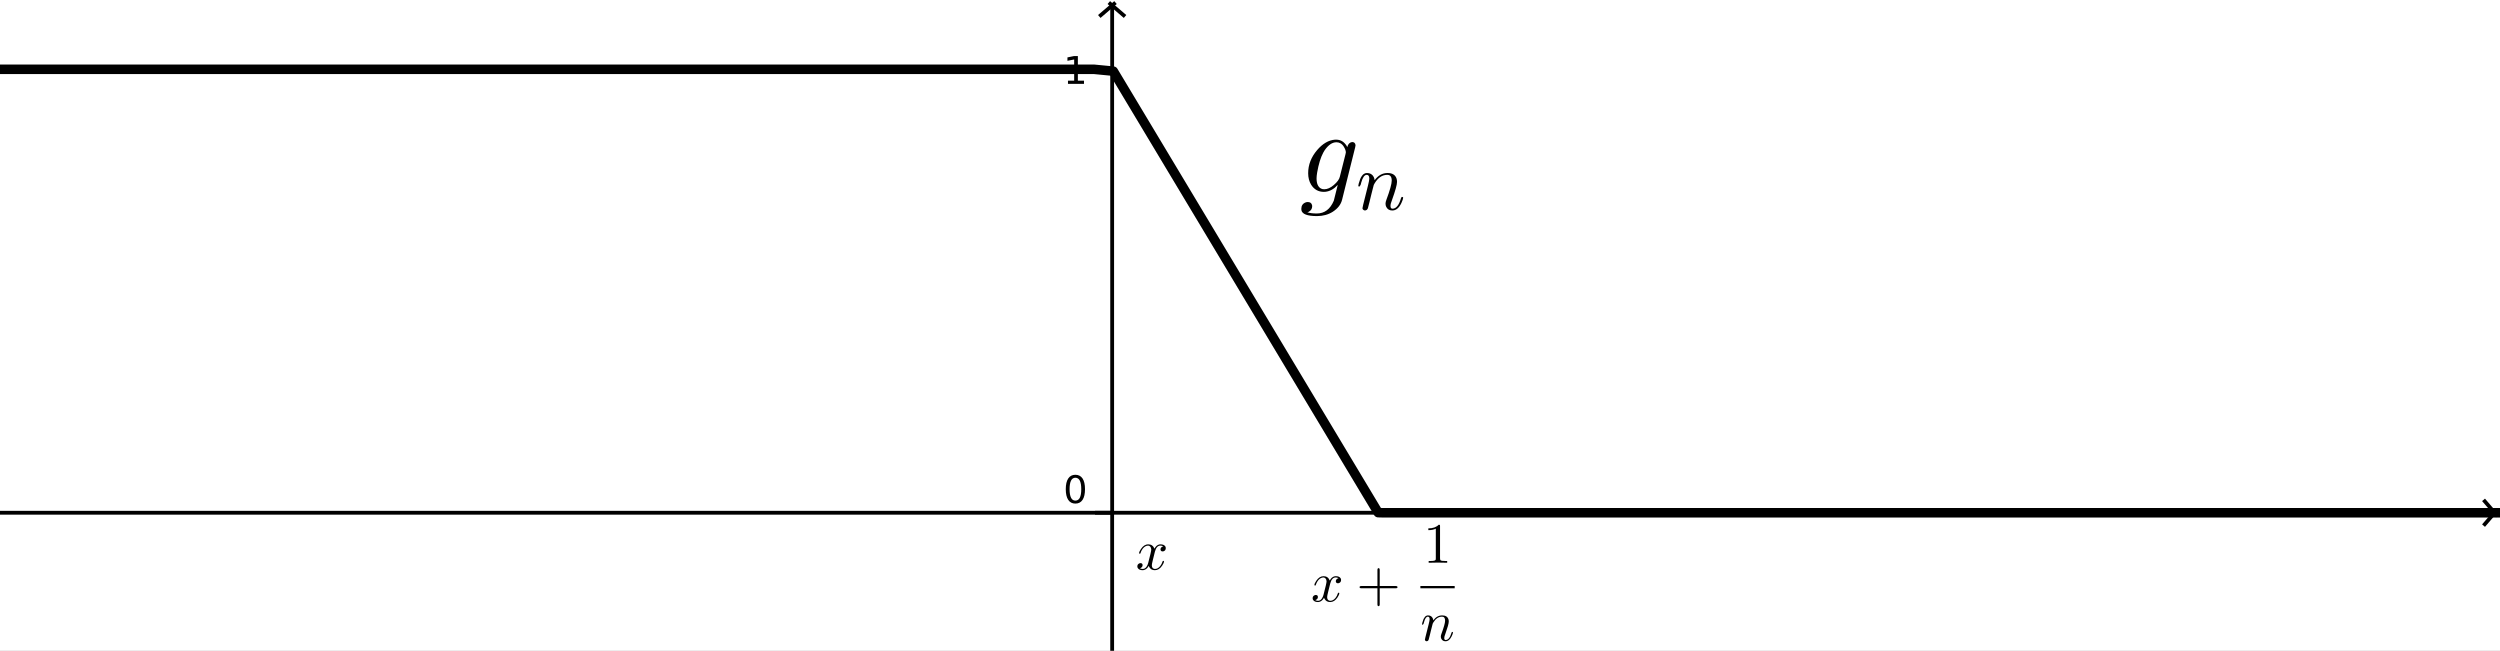 <?xml version="1.0" standalone="no"?>

<svg 
     version="1.1"
     baseProfile="full"
     xmlns="http://www.w3.org/2000/svg"
     xmlns:xlink="http://www.w3.org/1999/xlink"
     xmlns:ev="http://www.w3.org/2001/xml-events"
     x="0px"
     y="0px"
     width="1598px"
     height="416px"
     viewBox="0 0 1598 416"
     >
<rect x="0" y="0" width="1598" height="416" fill="#808080" stroke="none"/>
<title></title>
<desc>Creator: FreeHEP Graphics2D Driver Producer: geogebra.export.SVGExtensions Revision: 12753  Source:  Date: Wednesday, December 18, 2019 10:38:11 PM CET</desc>
<g stroke-linejoin="miter" stroke-dashoffset="0" stroke-dasharray="none" stroke-width="1" stroke-miterlimit="10" stroke-linecap="square">
<g transform="matrix(2.436, 0, 0, 2.436, 0, 0)">
<g fill-opacity="1" fill-rule="nonzero" stroke="none" fill="#ffffff">
  <path d="M 0 0 L 656 0 L 656 171 L 0 171 L 0 0 z"/>
</g> <!-- drawing style -->
</g> <!-- transform -->
<g transform="matrix(2.436, 0, 0, 2.436, 0, 0)">
<g stroke-linecap="butt" fill="none" stroke-opacity="1" stroke="#000000">
  <path d="M 0 134.542 L 654 134.542"/>
</g> <!-- drawing style -->
</g> <!-- transform -->
<g transform="matrix(2.436, 0, 0, 2.436, 0, 0)">
<g stroke-linecap="butt" fill="none" stroke-opacity="1" stroke="#000000">
  <path d="M 655 135.042 L 652 131.542"/>
</g> <!-- drawing style -->
</g> <!-- transform -->
<g transform="matrix(2.436, 0, 0, 2.436, 0, 0)">
<g stroke-linecap="butt" fill="none" stroke-opacity="1" stroke="#000000">
  <path d="M 655 134.042 L 652 137.542"/>
</g> <!-- drawing style -->
</g> <!-- transform -->
<g transform="matrix(2.436, 0, 0, 2.436, 0, 0)">
<g fill-opacity="1" fill-rule="nonzero" stroke="none" fill="#000000">
  <path d="M 282.172 125.359 Q 281.422 125.359 281.039 126.109 Q 280.656 126.859 280.656 128.359 Q 280.656 129.859 281.039 130.609 Q 281.422 131.359 282.172 131.359 Q 282.953 131.359 283.336 130.609 Q 283.719 129.859 283.719 128.359 Q 283.719 126.859 283.336 126.109 Q 282.953 125.359 282.172 125.359 z M 282.172 124.578 Q 283.406 124.578 284.055 125.547 Q 284.703 126.516 284.703 128.359 Q 284.703 130.203 284.055 131.172 Q 283.406 132.141 282.172 132.141 Q 280.953 132.141 280.305 131.172 Q 279.656 130.203 279.656 128.359 Q 279.656 126.516 280.305 125.547 Q 280.953 124.578 282.172 124.578 z"/>
</g> <!-- drawing style -->
</g> <!-- transform -->
<g transform="matrix(2.436, 0, 0, 2.436, 0, 0)">
<g stroke-linecap="butt" fill="none" stroke-opacity="1" stroke="#000000">
  <path d="M 287.829 134.542 L 291.829 134.542"/>
</g> <!-- drawing style -->
</g> <!-- transform -->
<g transform="matrix(2.436, 0, 0, 2.436, 0, 0)">
<g fill-opacity="1" fill-rule="nonzero" stroke="none" fill="#000000">
  <path d="M 280.234 21.172 L 281.859 21.172 L 281.859 15.609 L 280.094 15.953 L 280.094 15.062 L 281.844 14.703 L 282.828 14.703 L 282.828 21.172 L 284.438 21.172 L 284.438 22 L 280.234 22 L 280.234 21.172 z"/>
</g> <!-- drawing style -->
</g> <!-- transform -->
<g transform="matrix(2.436, 0, 0, 2.436, 0, 0)">
<g stroke-linecap="butt" fill="none" stroke-opacity="1" stroke="#000000">
  <path d="M 287.829 18.177 L 291.829 18.177"/>
</g> <!-- drawing style -->
</g> <!-- transform -->
<g transform="matrix(2.436, 0, 0, 2.436, 0, 0)">
<g stroke-linecap="butt" fill="none" stroke-opacity="1" stroke="#000000">
  <path d="M 291.829 2 L 291.829 171"/>
</g> <!-- drawing style -->
</g> <!-- transform -->
<g transform="matrix(2.436, 0, 0, 2.436, 0, 0)">
<g stroke-linecap="butt" fill="none" stroke-opacity="1" stroke="#000000">
  <path d="M 292.329 1 L 288.829 4"/>
</g> <!-- drawing style -->
</g> <!-- transform -->
<g transform="matrix(2.436, 0, 0, 2.436, 0, 0)">
<g stroke-linecap="butt" fill="none" stroke-opacity="1" stroke="#000000">
  <path d="M 291.329 1 L 294.829 4"/>
</g> <!-- drawing style -->
</g> <!-- transform -->
<g id="misc">
</g><!-- misc -->
<g id="layer0">
<g transform="matrix(2.436, 0, 0, 2.436, 0, 0)">
<g stroke-linejoin="round" stroke-width="2.5" stroke-linecap="round" fill="none" stroke-opacity="1" stroke="#000000">
  <path d="M 0 18.177 L 5.125 18.177 L 10.25 18.177 L 15.375 18.177 L 20.5 18.177 L 25.625 18.177 L 30.75 18.177 L 35.875 18.177 L 41 18.177 L 46.125 18.177 L 51.25 18.177 L 56.375 18.177 L 61.5 18.177 L 66.625 18.177 L 71.75 18.177 L 76.875 18.177 L 82 18.177 L 87.125 18.177 L 92.25 18.177 L 97.375 18.177 L 102.5 18.177 L 107.625 18.177 L 112.75 18.177 L 117.875 18.177 L 123 18.177 L 128.125 18.177 L 133.25 18.177 L 138.375 18.177 L 143.5 18.177 L 148.625 18.177 L 153.75 18.177 L 158.875 18.177 L 164 18.177 L 169.125 18.177 L 174.25 18.177 L 179.375 18.177 L 184.5 18.177 L 189.625 18.177 L 194.75 18.177 L 199.875 18.177 L 205 18.177 L 210.125 18.177 L 215.25 18.177 L 220.375 18.177 L 225.5 18.177 L 230.625 18.177 L 235.75 18.177 L 240.875 18.177 L 246 18.177 L 251.125 18.177 L 256.25 18.177 L 261.375 18.177 L 266.5 18.177 L 271.625 18.177 L 276.75 18.177 L 281.875 18.177 L 287 18.177 L 292.125 18.671 L 292.445 19.205 L 292.766 19.738 L 293.406 20.806 L 294.688 22.941 L 297.25 27.212 L 302.375 35.754 L 307.5 44.296 L 312.625 52.837 L 317.75 61.379 L 322.875 69.921 L 328 78.462 L 333.125 87.004 L 338.25 95.546 L 343.375 104.087 L 348.5 112.629 L 353.625 121.171 L 358.75 129.712 L 361.312 133.983 L 361.633 134.517 L 362.594 134.542 L 363.875 134.542 L 369 134.542 L 374.125 134.542 L 379.25 134.542 L 384.375 134.542 L 389.5 134.542 L 394.625 134.542 L 399.75 134.542 L 404.875 134.542 L 410 134.542 L 415.125 134.542 L 420.25 134.542 L 425.375 134.542 L 430.5 134.542 L 435.625 134.542 L 440.75 134.542 L 445.875 134.542 L 451 134.542 L 456.125 134.542 L 461.25 134.542 L 466.375 134.542 L 471.5 134.542 L 476.625 134.542 L 481.75 134.542 L 486.875 134.542 L 492 134.542 L 497.125 134.542 L 502.25 134.542 L 507.375 134.542 L 512.5 134.542 L 517.625 134.542 L 522.75 134.542 L 527.875 134.542 L 533 134.542 L 538.125 134.542 L 543.25 134.542 L 548.375 134.542 L 553.5 134.542 L 558.625 134.542 L 563.75 134.542 L 568.875 134.542 L 574 134.542 L 579.125 134.542 L 584.25 134.542 L 589.375 134.542 L 594.5 134.542 L 599.625 134.542 L 604.75 134.542 L 609.875 134.542 L 615 134.542 L 620.125 134.542 L 625.25 134.542 L 630.375 134.542 L 635.5 134.542 L 640.625 134.542 L 645.75 134.542 L 650.875 134.542 L 656 134.542"/>
</g> <!-- drawing style -->
</g> <!-- transform -->
<g transform="matrix(0.755, 0, 0, 0.755, 830.671, 122.645)">
<g fill-opacity="1" fill-rule="nonzero" stroke="none" fill="#000000">
  <path d="M 47.094 -37.703 L 47.094 -37.703 L 36 6.703 Q 34.5 12.703 28.203 16.797 Q 22.406 20.5 14.797 20.5 Q 2.5 20.5 1.594 15.5 Q 1.5 15 1.5 14.406 Q 1.5 10.297 5.203 8.906 Q 6.094 8.594 6.906 8.594 Q 10 8.594 10.594 11.297 Q 10.703 11.703 10.703 12.094 Q 10.703 15.297 7.703 16.906 Q 7.203 17.094 6.594 17.297 Q 9.703 18.297 14.594 18.297 Q 24.406 18.297 29 7.5 L 32.297 -5.703 L 32.203 -5.797 Q 27.703 -0.797 22.094 -0.094 Q 21.297 -0 20.594 -0 Q 13.594 -0 9.797 -6.094 Q 7.297 -10.203 7.297 -15.797 Q 7.297 -26.5 14.906 -35.406 Q 21.906 -43.594 30 -44.203 L 31.094 -44.203 Q 36.5 -44.203 39.797 -39.094 L 40.406 -37.906 Q 41.297 -41.703 44.5 -42.203 Q 47.094 -42.203 47.406 -39.5 L 47.094 -37.703 z M 34.094 -12.797 L 34.094 -12.797 L 38.906 -31.906 Q 39.203 -33.094 39.203 -33.406 Q 39.203 -35.406 37.5 -38.203 L 37.5 -38.203 Q 36.297 -40.203 34.5 -41.203 Q 33 -42 31.203 -42 Q 26 -42 21.297 -35.297 Q 20.594 -34.203 20 -33.094 Q 16.797 -27.094 14.906 -16.406 Q 14.406 -13.297 14.406 -11.406 Q 14.406 -4.797 18.203 -2.797 Q 19.297 -2.203 20.906 -2.203 Q 24.797 -2.203 29 -5.797 Q 33.406 -9.594 34.094 -12.797 z"/>
</g> <!-- drawing style -->
</g> <!-- transform -->
<g transform="matrix(0.529, 0, 0, 0.529, 866.69, 133.972)">
<g fill-opacity="1" fill-rule="nonzero" stroke="none" fill="#000000">
  <path d="M 8.797 -5.906 L 8.797 -5.906 L 14.594 -29 Q 16.203 -35.406 16.203 -37.406 Q 16.203 -42 13.094 -42 Q 9 -42 6.406 -32.5 Q 6.094 -31.406 5.797 -30.094 Q 4.703 -27.906 4.094 -27.797 Q 2.906 -27.797 2.906 -28.797 Q 2.906 -30.406 4.906 -36 L 4.906 -36.094 Q 4.906 -36.203 5 -36.203 L 5 -36.297 L 5 -36.406 L 5.906 -38.5 Q 8.094 -42.5 10.406 -43.5 Q 11.797 -44.203 13.406 -44.203 Q 19 -44.203 21.5 -39.5 Q 22.406 -37.703 22.594 -35.5 Q 29 -44.203 38.203 -44.203 Q 46.797 -44.203 49.094 -37.594 Q 49.703 -35.797 49.703 -33.5 Q 49.703 -28.406 43.594 -11.5 Q 41.797 -7.094 41.797 -4.406 Q 41.797 -1.094 44.203 -1.094 Q 50.797 -1.094 54.406 -13.5 Q 54.906 -15.094 55.406 -15.203 L 55.406 -15.297 L 55.906 -15.297 Q 57.094 -15.297 57.094 -14.297 Q 57.094 -12.594 55 -8 Q 50.703 1.094 44 1.094 Q 38.906 1.094 36.703 -3.203 Q 35.797 -5 35.797 -7.094 Q 35.797 -9.094 36.797 -11.703 Q 43.297 -29.203 43.297 -35 Q 43.297 -42 37.906 -42 Q 28.906 -42 22.797 -32 Q 22.094 -30.906 21.594 -29.797 L 20.297 -24.797 Q 19.797 -22.5 18.594 -18.094 L 16.406 -9.094 Q 14.703 -2.203 14.5 -1.703 Q 13.594 0.906 10.797 1.094 Q 8.297 0.594 7.906 -1.594 Q 7.906 -1.406 8.797 -5.906 z"/>
</g> <!-- drawing style -->
</g> <!-- transform -->
<g transform="matrix(0.365, 0, 0, 0.365, 725.924, 364.078)">
<g fill-opacity="1" fill-rule="nonzero" stroke="none" fill="#000000">
  <path d="M 33.406 -30.203 L 30 -16.5 Q 28.297 -9.703 28.297 -7.703 Q 28.297 -2.5 32 -1.406 Q 32.797 -1.094 33.797 -1.094 Q 38.797 -1.094 42.906 -6.094 Q 45.594 -9.297 47.094 -14.203 Q 47.406 -15.297 48.406 -15.297 Q 49.594 -15.297 49.594 -14.297 Q 49.594 -11.797 46.5 -7.094 Q 41.094 1.094 33.594 1.094 Q 26.797 1.094 23.703 -4.594 Q 23.094 -5.5 22.797 -6.5 Q 20.406 -1.703 16.203 0.203 Q 14.297 1.094 12.297 1.094 Q 6.297 1.094 3.906 -2.406 Q 2.906 -3.703 2.906 -5.5 Q 2.906 -9.203 6.094 -10.703 Q 7.203 -11.297 8.406 -11.297 Q 11.406 -11.297 12 -8.797 Q 12.094 -8.297 12.094 -7.797 Q 12.094 -4.406 8.703 -2.797 Q 8.094 -2.5 7.406 -2.406 Q 9.5 -1.094 12.406 -1.094 Q 17.703 -1.094 20.797 -8.203 Q 21.406 -9.703 21.906 -11.5 Q 27.297 -31.906 27.297 -35.297 Q 26.703 -41.5 21.906 -42 Q 16.703 -42 12.406 -36.703 L 12.406 -36.594 Q 12.406 -36.5 12.297 -36.5 Q 10.797 -34.5 9.594 -31.906 Q 9.094 -30.703 8.703 -29.5 L 8.5 -28.906 Q 8.297 -27.797 7.203 -27.797 Q 6 -27.797 6 -28.797 Q 6 -31.297 9.203 -36 Q 14.594 -44.203 22.094 -44.203 Q 29.797 -44.203 32.906 -36.594 Q 36.094 -42.797 41.406 -44 Q 42.406 -44.203 43.406 -44.203 Q 49.297 -44.203 51.703 -40.906 Q 52.703 -39.5 52.703 -37.594 Q 52.703 -33.5 49 -32.094 Q 48.094 -31.797 47.297 -31.797 Q 44.203 -31.797 43.594 -34.5 Q 43.5 -34.906 43.5 -35.297 Q 43.5 -38.297 46.406 -40 Q 47.297 -40.5 48.297 -40.703 Q 46.203 -42 43.297 -42 Q 36.5 -42 33.703 -31.406 Q 33.5 -30.797 33.406 -30.203 z"/>
</g> <!-- drawing style -->
</g> <!-- transform -->
<g transform="matrix(0.365, 0, 0, 0.365, 837.979, 384.433)">
<g fill-opacity="1" fill-rule="nonzero" stroke="none" fill="#000000">
  <path d="M 33.406 -30.203 L 30 -16.5 Q 28.297 -9.703 28.297 -7.703 Q 28.297 -2.5 32 -1.406 Q 32.797 -1.094 33.797 -1.094 Q 38.797 -1.094 42.906 -6.094 Q 45.594 -9.297 47.094 -14.203 Q 47.406 -15.297 48.406 -15.297 Q 49.594 -15.297 49.594 -14.297 Q 49.594 -11.797 46.5 -7.094 Q 41.094 1.094 33.594 1.094 Q 26.797 1.094 23.703 -4.594 Q 23.094 -5.5 22.797 -6.5 Q 20.406 -1.703 16.203 0.203 Q 14.297 1.094 12.297 1.094 Q 6.297 1.094 3.906 -2.406 Q 2.906 -3.703 2.906 -5.5 Q 2.906 -9.203 6.094 -10.703 Q 7.203 -11.297 8.406 -11.297 Q 11.406 -11.297 12 -8.797 Q 12.094 -8.297 12.094 -7.797 Q 12.094 -4.406 8.703 -2.797 Q 8.094 -2.5 7.406 -2.406 Q 9.5 -1.094 12.406 -1.094 Q 17.703 -1.094 20.797 -8.203 Q 21.406 -9.703 21.906 -11.5 Q 27.297 -31.906 27.297 -35.297 Q 26.703 -41.5 21.906 -42 Q 16.703 -42 12.406 -36.703 L 12.406 -36.594 Q 12.406 -36.5 12.297 -36.5 Q 10.797 -34.5 9.594 -31.906 Q 9.094 -30.703 8.703 -29.5 L 8.5 -28.906 Q 8.297 -27.797 7.203 -27.797 Q 6 -27.797 6 -28.797 Q 6 -31.297 9.203 -36 Q 14.594 -44.203 22.094 -44.203 Q 29.797 -44.203 32.906 -36.594 Q 36.094 -42.797 41.406 -44 Q 42.406 -44.203 43.406 -44.203 Q 49.297 -44.203 51.703 -40.906 Q 52.703 -39.5 52.703 -37.594 Q 52.703 -33.5 49 -32.094 Q 48.094 -31.797 47.297 -31.797 Q 44.203 -31.797 43.594 -34.5 Q 43.5 -34.906 43.5 -35.297 Q 43.5 -38.297 46.406 -40 Q 47.297 -40.5 48.297 -40.703 Q 46.203 -42 43.297 -42 Q 36.5 -42 33.703 -31.406 Q 33.5 -30.797 33.406 -30.203 z"/>
</g> <!-- drawing style -->
</g> <!-- transform -->
<g transform="matrix(0.365, 0, 0, 0.365, 866.982, 384.433)">
<g fill-opacity="1" fill-rule="nonzero" stroke="none" fill="#000000">
  <path d="M 40.906 -23 L 40.906 5 Q 40.906 8.203 38.906 8.297 Q 36.906 8.297 36.906 5 L 36.906 -23 L 8.906 -23 Q 5.703 -23 5.594 -25 Q 5.594 -27 8.906 -27 L 36.906 -27 L 36.906 -55 Q 36.906 -58.203 38.906 -58.297 Q 40.906 -58.297 40.906 -55 L 40.906 -27 L 68.797 -27 Q 72 -27 72.094 -25 Q 72.094 -23 68.797 -23 L 40.906 -23 z"/>
</g> <!-- drawing style -->
</g> <!-- transform -->
<g transform="matrix(0.365, 0, 0, 0.365, 909.738, 359.714)">
<g fill-opacity="1" fill-rule="nonzero" stroke="none" fill="#000000">
  <path d="M 29.406 -64 L 29.406 -7.906 Q 29.406 -4.906 30.594 -4.094 Q 32.297 -3.094 38.703 -3.094 L 41.906 -3.094 L 41.906 -0 Q 38.406 -0.297 25.703 -0.297 Q 13 -0.297 9.5 -0 L 9.5 -3.094 L 12.703 -3.094 Q 20.406 -3.094 21.5 -4.906 L 21.594 -5 Q 22 -5.797 22 -7.906 L 22 -59.703 Q 16.797 -57.094 8.906 -57.094 L 8.906 -60.203 Q 20.906 -60.203 27.094 -66.594 Q 29 -66.594 29.297 -65.906 L 29.297 -65.906 L 29.297 -65.797 Q 29.406 -65.5 29.406 -64 z"/>
</g> <!-- drawing style -->
</g> <!-- transform -->
<g transform="matrix(36.54, 0, 0, 36.54, 0, 0)">
<g fill-opacity="1" fill-rule="nonzero" stroke="none" fill="#000000">
  <path d="M 24.847 10.251 L 25.447 10.251 L 25.447 10.291 L 24.847 10.291 L 24.847 10.251 z"/>
</g> <!-- drawing style -->
</g> <!-- transform -->
<g transform="matrix(0.365, 0, 0, 0.365, 907.907, 409.498)">
<g fill-opacity="1" fill-rule="nonzero" stroke="none" fill="#000000">
  <path d="M 8.797 -5.906 L 8.797 -5.906 L 14.594 -29 Q 16.203 -35.406 16.203 -37.406 Q 16.203 -42 13.094 -42 Q 9 -42 6.406 -32.5 Q 6.094 -31.406 5.797 -30.094 Q 4.703 -27.906 4.094 -27.797 Q 2.906 -27.797 2.906 -28.797 Q 2.906 -30.406 4.906 -36 L 4.906 -36.094 Q 4.906 -36.203 5 -36.203 L 5 -36.297 L 5 -36.406 L 5.906 -38.5 Q 8.094 -42.5 10.406 -43.5 Q 11.797 -44.203 13.406 -44.203 Q 19 -44.203 21.5 -39.5 Q 22.406 -37.703 22.594 -35.5 Q 29 -44.203 38.203 -44.203 Q 46.797 -44.203 49.094 -37.594 Q 49.703 -35.797 49.703 -33.5 Q 49.703 -28.406 43.594 -11.5 Q 41.797 -7.094 41.797 -4.406 Q 41.797 -1.094 44.203 -1.094 Q 50.797 -1.094 54.406 -13.5 Q 54.906 -15.094 55.406 -15.203 L 55.406 -15.297 L 55.906 -15.297 Q 57.094 -15.297 57.094 -14.297 Q 57.094 -12.594 55 -8 Q 50.703 1.094 44 1.094 Q 38.906 1.094 36.703 -3.203 Q 35.797 -5 35.797 -7.094 Q 35.797 -9.094 36.797 -11.703 Q 43.297 -29.203 43.297 -35 Q 43.297 -42 37.906 -42 Q 28.906 -42 22.797 -32 Q 22.094 -30.906 21.594 -29.797 L 20.297 -24.797 Q 19.797 -22.5 18.594 -18.094 L 16.406 -9.094 Q 14.703 -2.203 14.5 -1.703 Q 13.594 0.906 10.797 1.094 Q 8.297 0.594 7.906 -1.594 Q 7.906 -1.406 8.797 -5.906 z"/>
</g> <!-- drawing style -->
</g> <!-- transform -->
</g><!-- layer0 -->
</g> <!-- default stroke -->
</svg> <!-- bounding box -->
